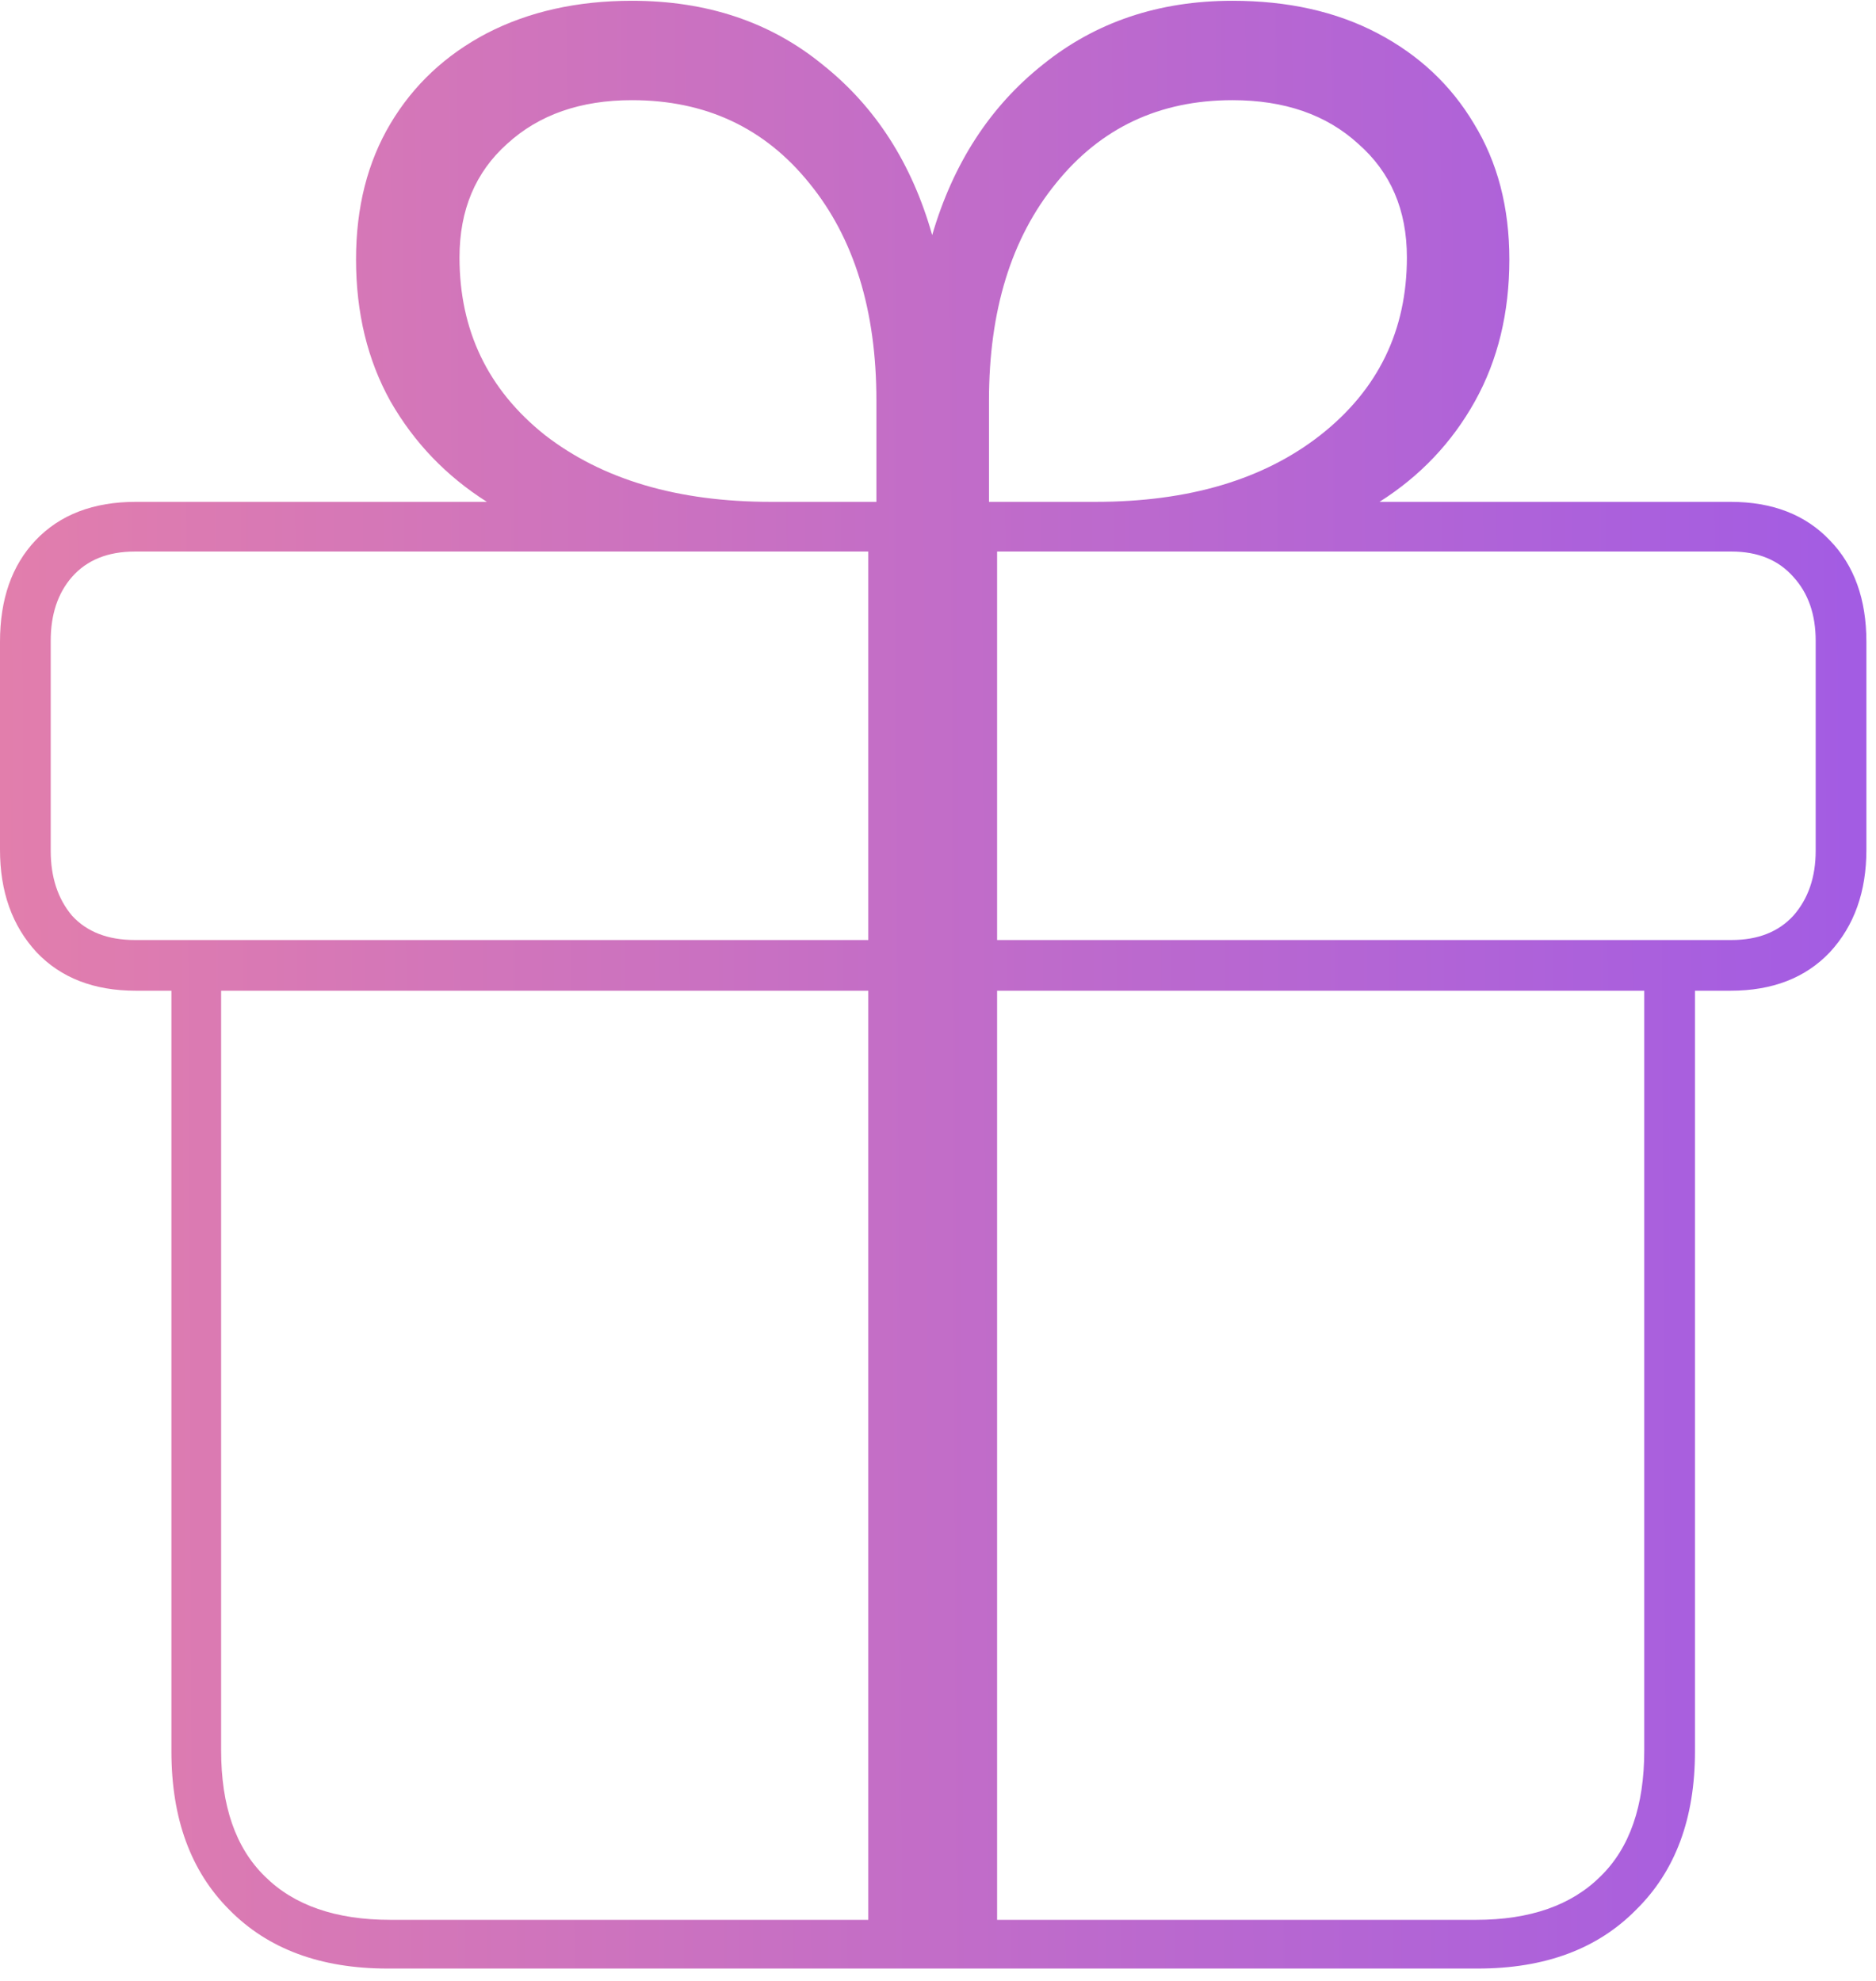 <svg width="143" height="151" viewBox="0 0 143 151" fill="none" xmlns="http://www.w3.org/2000/svg">
<path d="M29.536 150.059H112.655C117.758 150.059 121.778 148.564 124.716 145.574C127.706 142.636 129.201 138.615 129.201 133.512V75.522H131.907C135.103 75.522 137.629 74.543 139.485 72.584C141.34 70.574 142.268 67.971 142.268 64.775V48.925C142.268 45.677 141.34 43.1 139.485 41.193C137.629 39.234 135.103 38.255 131.907 38.255H105.155C108.247 36.296 110.67 33.744 112.423 30.6C114.175 27.456 115.052 23.847 115.052 19.775C115.052 15.806 114.149 12.352 112.345 9.414C110.593 6.476 108.144 4.182 105 2.533C101.856 0.883 98.17 0.059 93.943 0.059C88.325 0.059 83.505 1.682 79.484 4.93C75.464 8.126 72.655 12.456 71.057 17.919C69.51 12.456 66.727 8.126 62.706 4.93C58.737 1.682 53.892 0.059 48.17 0.059C43.995 0.059 40.309 0.883 37.113 2.533C33.969 4.182 31.521 6.476 29.768 9.414C28.015 12.352 27.139 15.806 27.139 19.775C27.139 23.847 28.015 27.456 29.768 30.6C31.572 33.744 34.021 36.296 37.113 38.255H10.361C7.113 38.255 4.562 39.234 2.706 41.193C0.902 43.1 0 45.677 0 48.925V64.775C0 67.971 0.928 70.574 2.784 72.584C4.639 74.543 7.165 75.522 10.361 75.522H13.067V133.512C13.067 138.615 14.536 142.636 17.474 145.574C20.412 148.564 24.433 150.059 29.536 150.059ZM66.186 146.347H29.768C25.593 146.347 22.397 145.239 20.18 143.023C17.964 140.858 16.856 137.662 16.856 133.435V75.522H66.186V146.347ZM76.005 146.347V75.522H125.335V133.435C125.335 137.662 124.227 140.858 122.01 143.023C119.794 145.239 116.624 146.347 112.5 146.347H76.005ZM66.186 71.656H10.284C8.222 71.656 6.624 71.038 5.49 69.801C4.407 68.512 3.866 66.863 3.866 64.852V48.847C3.866 46.837 4.407 45.213 5.49 43.976C6.624 42.688 8.222 42.043 10.284 42.043H66.186V71.656ZM76.005 71.656V42.043H131.985C133.995 42.043 135.567 42.688 136.701 43.976C137.835 45.213 138.402 46.837 138.402 48.847V64.852C138.402 66.863 137.835 68.512 136.701 69.801C135.567 71.038 133.995 71.656 131.985 71.656H76.005ZM66.804 38.255H58.763C51.65 38.255 45.902 36.553 41.521 33.151C37.191 29.698 35.026 25.188 35.026 19.62C35.026 16.012 36.237 13.126 38.66 10.961C41.083 8.744 44.253 7.636 48.17 7.636C53.789 7.636 58.299 9.749 61.701 13.976C65.103 18.151 66.804 23.667 66.804 30.523V38.255ZM75.387 38.255V30.523C75.387 23.667 77.088 18.151 80.49 13.976C83.892 9.749 88.376 7.636 93.943 7.636C97.912 7.636 101.108 8.744 103.531 10.961C106.005 13.126 107.242 16.012 107.242 19.62C107.242 25.188 105.052 29.698 100.67 33.151C96.34 36.553 90.619 38.255 83.505 38.255H75.387Z" fill="url(#paint0_linear_723_1143)"/>
<defs>
<linearGradient id="paint0_linear_723_1143" x1="-0.242" y1="75.055" x2="141.29" y2="74.44" gradientUnits="userSpaceOnUse">
<stop stop-color="#E27EAC"/>
<stop offset="1" stop-color="#A35CE3"/>
</linearGradient>
</defs>
</svg>
